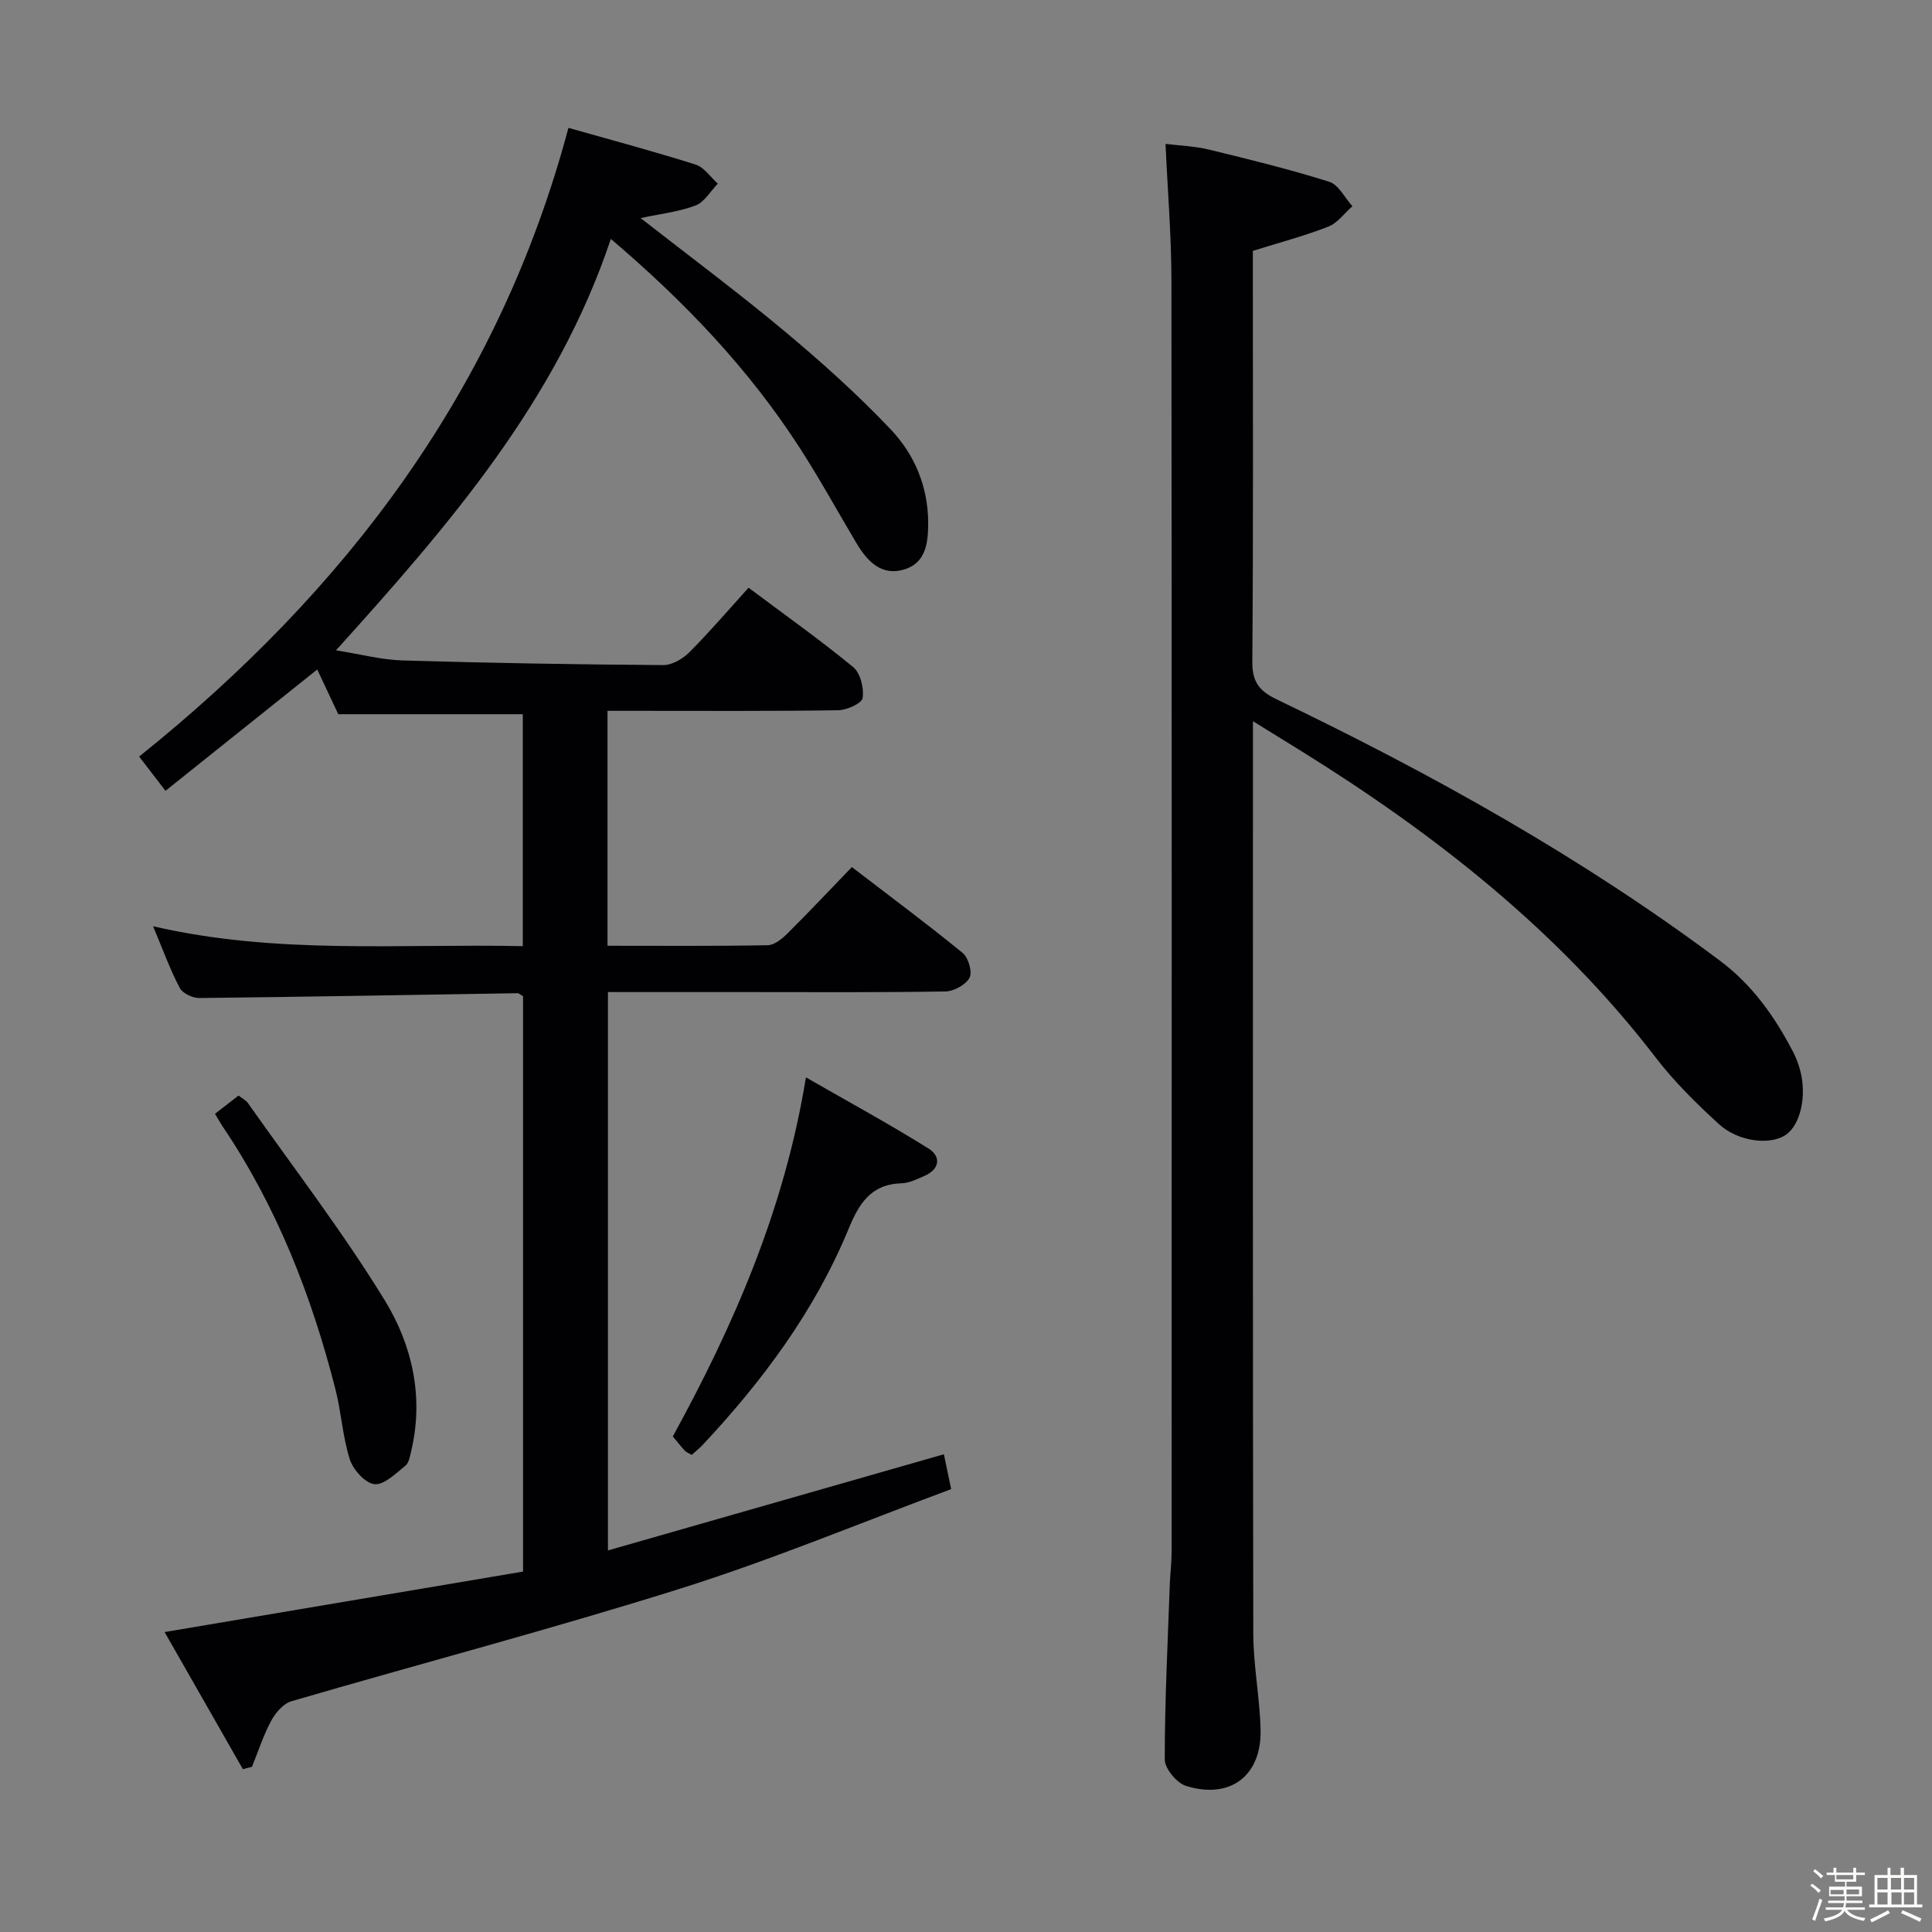 <svg enable-background="new 0 0 400 400" viewBox="0 0 400 400" xmlns="http://www.w3.org/2000/svg"><rect x="0" y="0" width="400" height="400" fill="#808080" stroke="none"/><path d="m374.8 390.4.4-.4c.7.5 1.3 1 1.8 1.4l-.5.5c-.5-.6-1.1-1.1-1.7-1.5zm1 7.3-.6-.3c.5-1.4 1.1-2.8 1.5-4.3.2.1.4.2.6.3-.5 1.3-1 2.8-1.5 4.3zm-.4-10.3.4-.4c.4.3 1 .8 1.7 1.4l-.5.5c-.4-.5-1-1-1.6-1.5zm2.5.3h1.7v-1h.6v1h3.5v-1h.6v1h1.8v.5h-1.8v1.4h-2v1h3.2v2h-3.2v.9h3.3v.5h-3.4c0 .3-.1.6-.1.9h4v.5h-3.7c.7.9 1.9 1.5 3.8 1.7-.1.2-.2.4-.3.6-2.1-.4-3.5-1.1-4-2.1-.4 1-1.8 1.7-4 2.2-.1-.2-.2-.4-.3-.6 2.1-.4 3.4-1 3.8-1.8h-3.4v-.5h3.6c.1-.3.1-.6.2-.9h-3.3v-.5h3.4c0-.3 0-.6 0-.9h-3.2v-2h3.3v-1h-2.1v-1.4h-1.7v-.5zm1.1 3.5v1h2.7c0-.3 0-.4 0-.4 0-.1 0-.2 0-.2 0-.1 0-.2 0-.3h-2.7zm1.2-3v.9h3.5v-.9zm4.7 3h-2.6v.6.4h2.6z" fill="#fcfbfa"/><path d="m393.6 386.7h.6v1.5h2.7v6.1h1.1v.6h-11v-.6h1.1v-6.1h2.7v-1.5h.6v1.5h2.1v-1.5zm-2.7 8.8.4.6c-1.2.6-2.5 1.3-3.8 1.9-.1-.2-.2-.4-.3-.6 1.2-.6 2.5-1.2 3.7-1.9zm-2.2-6.7v2.4h2.1v-2.4zm0 3v2.5h2.1v-2.5zm2.8-3v2.4h2.1v-2.4zm.1 3v2.5h2.1v-2.5h-2.2zm5.9 6.1c-1.4-.7-2.7-1.3-3.9-1.8l.3-.6c1.5.6 2.7 1.2 3.9 1.7zm-1.2-9.1h-2.1v2.4h2.1zm-2.1 3v2.5h2.1v-2.5z" fill="#fcfbfa"/><g fill="#010104"><path d="m126.47 49.47c-11.26 33.61-33.47 59.2-56.9 85.17 4.98.79 9.39 1.97 13.83 2.1 17.97.54 35.94.83 53.92.96 1.81.01 4.03-1.28 5.38-2.63 4.21-4.22 8.09-8.76 12.28-13.39 7.45 5.58 14.76 10.76 21.66 16.43 1.5 1.23 2.27 4.36 1.96 6.4-.17 1.12-3.28 2.52-5.08 2.54-13.99.21-27.99.12-41.99.12-1.8 0-3.6 0-5.75 0v48.64c11.24 0 22.2.09 33.15-.11 1.38-.02 2.96-1.3 4.06-2.39 4.48-4.45 8.81-9.05 13.38-13.79 7.98 6.12 15.6 11.78 22.93 17.77 1.19.97 2.06 3.94 1.44 5.13-.77 1.46-3.24 2.82-5 2.85-13.66.23-27.33.13-40.99.13-9.48 0-18.96 0-28.88 0v115.6c23.2-6.64 46.17-13.22 69.55-19.91.46 2.19.89 4.24 1.51 7.22-18.51 6.87-36.91 14.55-55.84 20.52-26.73 8.42-53.86 15.54-80.77 23.4-1.67.49-3.29 2.39-4.18 4.05-1.62 3.01-2.68 6.33-3.97 9.52-.63.16-1.26.32-1.89.48-5.42-9.49-10.83-18.99-16.2-28.38 25.32-4.27 49.81-8.4 74.21-12.52 0-40.43 0-79.86 0-119.13-.57-.32-.85-.62-1.13-.62-21.96.35-43.92.76-65.88 1-1.39.01-3.47-.96-4.06-2.08-2-3.8-3.47-7.88-5.53-12.78 25.61 5.93 50.95 3.58 76.55 4.12 0-16.42 0-32.31 0-48.02-12.76 0-25.18 0-38.2 0-1.22-2.6-2.76-5.87-4.36-9.26-10.38 8.3-20.68 16.53-31.42 25.12-2.2-2.87-3.86-5.02-5.45-7.09 42.84-34.37 74.43-76 88.88-130.17 8.85 2.51 17.65 4.86 26.32 7.6 1.77.56 3.08 2.59 4.61 3.95-1.53 1.56-2.78 3.84-4.63 4.53-3.51 1.32-7.36 1.74-11.36 2.6 10.12 7.91 20.2 15.4 29.82 23.44 7.65 6.39 15.12 13.09 21.97 20.32 4.95 5.22 7.76 11.91 7.75 19.43-.01 4-.46 8.09-4.77 9.5-4.79 1.57-7.8-1.55-10.08-5.39-3.91-6.57-7.59-13.29-11.74-19.71-10.55-16.36-23.81-30.26-39.11-43.27z"/><path d="m259.41 149.32v6.37c0 60.83-.05 121.65.07 182.48.01 6.62 1.33 13.23 1.51 19.86.26 9.58-6.23 14.58-15.42 11.73-1.93-.6-4.42-3.59-4.42-5.48 0-12.14.62-24.27 1.05-36.41.08-2.16.37-4.31.37-6.46.02-87.82.05-175.65-.04-263.47-.01-9.12-.77-18.25-1.22-28.15 2.92.36 6.01.46 8.94 1.17 8.37 2.03 16.75 4.09 24.95 6.67 1.94.61 3.22 3.32 4.8 5.07-1.65 1.45-3.08 3.48-5.01 4.23-4.91 1.92-10.04 3.27-15.6 5.01v5.07c0 26.66.1 53.33-.11 79.99-.03 4.16 1.4 6.04 5.05 7.8 32.12 15.43 63.18 32.7 91.79 54.12 6.73 5.04 11.35 11.61 15.14 18.9.61 1.17 1.08 2.44 1.43 3.72 1.44 5.31.09 11.32-2.95 13.41-3.19 2.19-9.84 1.49-13.9-2.25-4.65-4.26-9.21-8.75-13.04-13.74-20.2-26.31-45.77-46.32-73.69-63.65-2.89-1.8-5.81-3.59-9.7-5.99z"/><path d="m143.2 301.22c-.63-.38-1.12-.56-1.43-.89-.79-.85-1.5-1.77-2.47-2.93 12.59-22.99 23.08-46.88 27.56-74.34 8.92 5.12 17.3 9.68 25.38 14.73 2.63 1.65 2.37 4.29-.89 5.69-1.51.65-3.11 1.46-4.7 1.51-6.35.18-8.81 4.21-10.98 9.48-7 16.97-17.81 31.48-30.3 44.8-.67.7-1.44 1.29-2.17 1.95z"/><path d="m44.51 230.6c1.87-1.45 3.3-2.55 4.88-3.78.72.57 1.51.95 1.95 1.57 9.54 13.54 19.67 26.72 28.31 40.81 5.66 9.23 8.13 19.96 5.51 31.11-.26 1.11-.47 2.55-1.25 3.17-1.98 1.58-4.37 4-6.38 3.8-1.91-.19-4.41-2.98-5.1-5.12-1.5-4.69-1.76-9.76-2.99-14.56-4.95-19.39-12.16-37.84-23.44-54.52-.44-.66-.82-1.38-1.49-2.48z"/></g></svg>